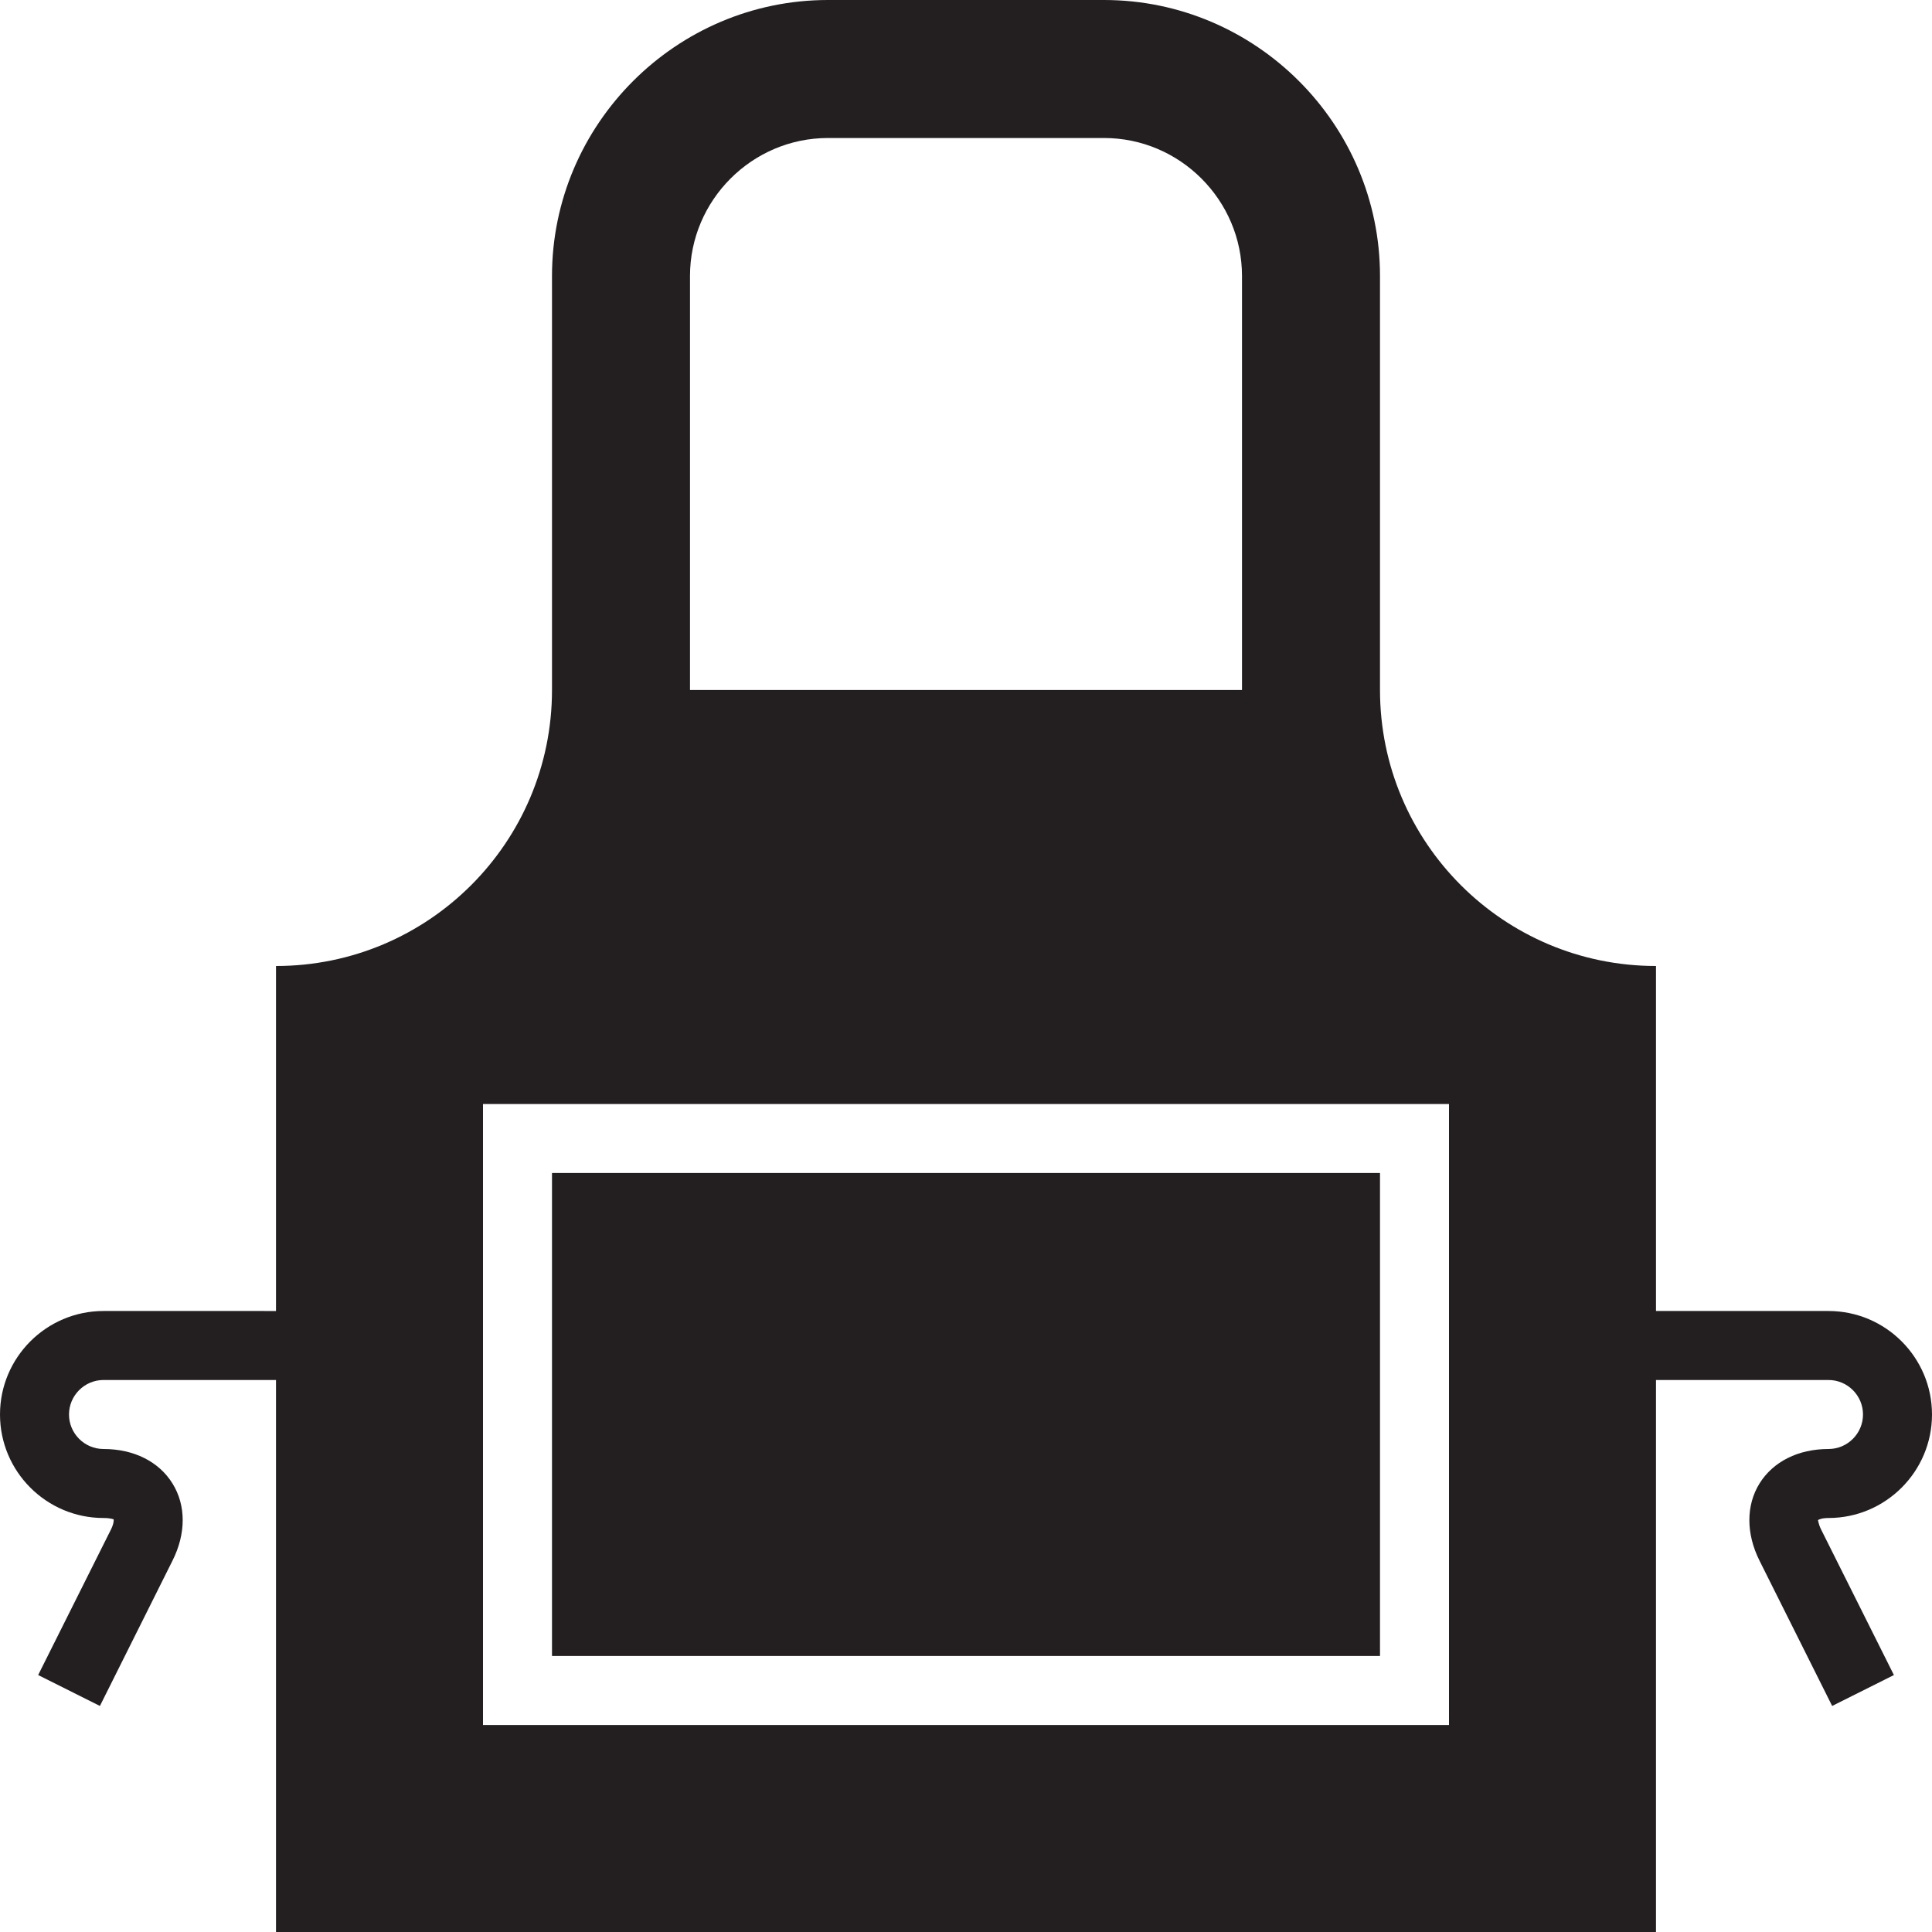 <?xml version="1.0" encoding="utf-8"?>
<svg version="1.1" id="Layer_1" xmlns="http://www.w3.org/2000/svg" xmlns:xlink="http://www.w3.org/1999/xlink" x="0px" y="0px" viewBox="0 0 28 28"
	 enable-background="new 0 0 28 28" xml:space="preserve">

		<g>
			<defs>
				<rect id="SVGID_1_" width="28" height="28"/>
			</defs>
			<clipPath id="SVGID_2_">
				<use xlink:href="#SVGID_1_"  overflow="visible"/>
			</clipPath>
			<path clip-path="url(#SVGID_2_)" fill="#231F20" d="M26.5,19H24v-5c-2.209,0-4-1.791-4-4V4c0-2.2-1.799-4-4-4h-4C9.8,0,8,1.8,8,4
				v6c0,2.209-1.791,4-4,4v5H1.5C0.673,19,0,19.673,0,20.5S0.673,22,1.5,22c0.104,0,0.149,0.02,0.147,0.02
				c0.003,0.011,0.003,0.064-0.041,0.151l-1.053,2.105l0.895,0.448L2.5,22.618c0.197-0.392,0.197-0.801,0-1.118
				c-0.196-0.317-0.56-0.5-1-0.5C1.225,21,1,20.775,1,20.5S1.225,20,1.5,20H4v8h20v-8h2.5c0.276,0,0.5,0.225,0.5,0.5
				S26.776,21,26.5,21c-0.439,0-0.803,0.183-1,0.5c-0.196,0.317-0.196,0.726,0,1.118l1.053,2.106l0.895-0.448l-1.053-2.105
				c-0.044-0.087-0.044-0.14-0.048-0.14C26.356,22.023,26.403,22,26.5,22c0.827,0,1.5-0.673,1.5-1.5S27.327,19,26.5,19 M10,4
				c0-1.1,0.901-2,2-2h4c1.1,0,2,0.9,2,2v6h-8V4z M21,25H7v-9h14V25z"/>
			<rect x="8" y="17" clip-path="url(#SVGID_2_)" fill="#231F20" width="12" height="7"/>
		</g>
</svg>
